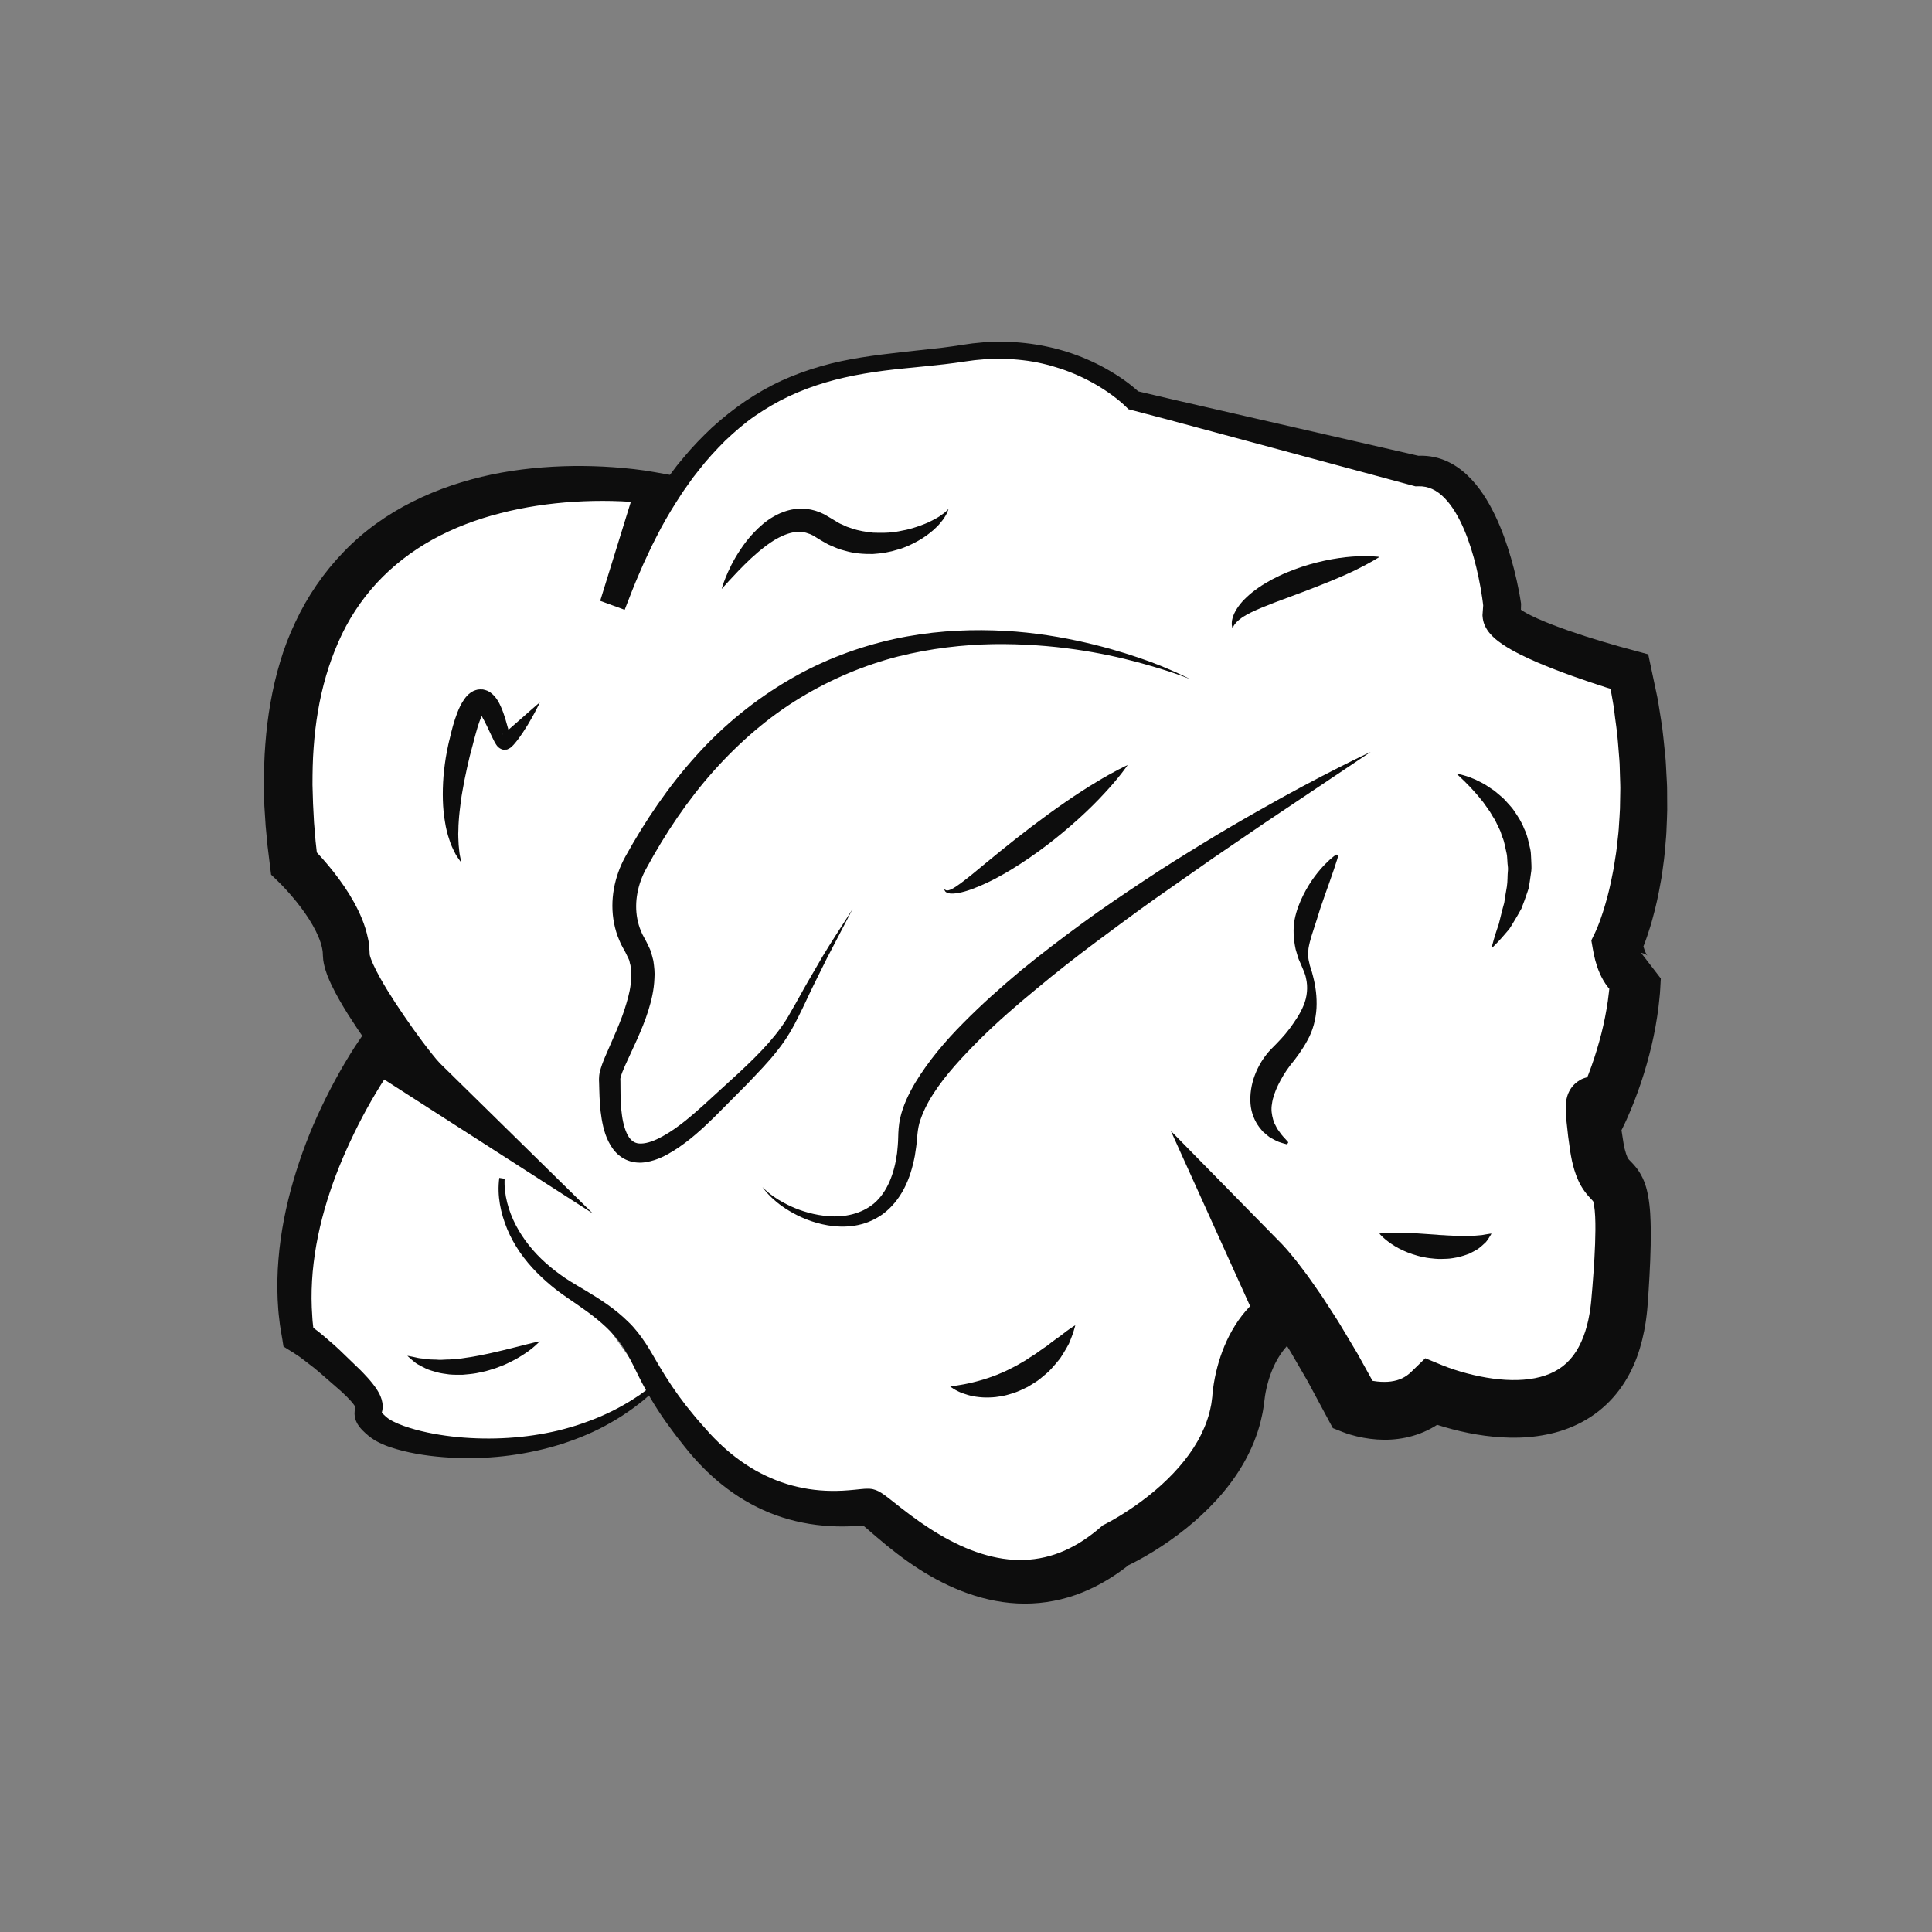 <?xml version="1.0" encoding="utf-8"?>
<!-- Generator: Adobe Illustrator 16.0.0, SVG Export Plug-In . SVG Version: 6.00 Build 0)  -->
<!DOCTYPE svg PUBLIC "-//W3C//DTD SVG 1.1//EN" "http://www.w3.org/Graphics/SVG/1.1/DTD/svg11.dtd">
<svg version="1.1" id="Calque_1" xmlns="http://www.w3.org/2000/svg" xmlns:xlink="http://www.w3.org/1999/xlink" x="0px" y="0px"
	 width="250px" height="250px" viewBox="0 0 250 250" enable-background="new 0 0 250 250" xml:space="preserve">
<rect x="0" y="0" width="250" height="250" fill="#808080" stroke="none"/>
<g>
	<g>
		<linearGradient id="SVGID_1_" gradientUnits="userSpaceOnUse" x1="37.291" y1="125" x2="212.709" y2="125">
			<stop  offset="0" style="stop-color:#FFFFFF"/>
			<stop  offset="0.939" style="stop-color:#FFFFFF"/>
			<stop  offset="1" style="stop-color:#FFFFFF"/>
		</linearGradient>
		<path fill="url(#SVGID_1_)" d="M84.355,179.776c-12.804,10.921-32.017,7.716-35.406,4.892c-3.389-2.825,1.318-1.317-3.578-6.025
			c-4.896-4.707-6.779-5.648-6.779-5.648C35.392,154.353,48.95,135.9,48.95,135.9l6.025,3.765
			c-1.744-1.635-10.168-12.813-10.168-16.121c0-5.387-6.778-11.842-6.778-11.842c-7.625-57.899,46.32-48.578,46.32-48.578
			L79.266,78.28c13.368-33.704,31.444-30.314,45.378-32.574c13.935-2.26,22.031,6.098,22.031,6.098l36.718,9.154
			c8.851-0.564,10.986,17.322,10.986,17.322l-0.064,1.319c0.187,2.824,16.568,7.343,16.568,7.343c4.896,22.22-1.6,35.212-1.6,35.212
			c0.658,3.954,2.354,4.331,2.354,4.331c-0.376,9.603-4.707,17.887-4.707,17.887s-1.695-5.46-0.378,3.579
			c1.318,9.038,4.707-0.753,3.014,20.524c-1.695,21.276-24.291,11.675-24.291,11.675c-4.143,4.142-10.168,1.694-10.168,1.694
			c-7.531-14.311-12.05-18.642-12.05-18.642l3.012,6.777c-5.461,3.579-5.837,11.11-5.837,11.11
			c-1.318,12.051-15.816,18.829-15.816,18.829c-15.44,12.993-30.504-4.707-32.01-4.896c-1.508-0.188-12.428,2.637-22.031-8.474
			c-9.603-11.108-5.271-12.615-16.004-19.206c-10.734-6.589-9.416-14.875-9.416-14.875"/>
		<path fill="#0D0D0D" d="M84.575,180.049l-1.271,1.109c-0.452,0.349-0.896,0.723-1.361,1.054c-0.926,0.667-1.881,1.302-2.88,1.862
			c-0.992,0.575-2.021,1.089-3.076,1.543c-1.053,0.462-2.136,0.85-3.229,1.212c-4.392,1.39-9.029,1.993-13.664,1.825
			c-2.32-0.093-4.64-0.34-6.966-0.914c-1.17-0.304-2.318-0.63-3.568-1.333c-0.723-0.445-1.114-0.795-1.658-1.327
			c-0.254-0.278-0.556-0.564-0.841-1.228c-0.139-0.326-0.221-0.826-0.168-1.227c0.049-0.399,0.133-0.607,0.138-0.663
			c0.012-0.061-0.012,0.01-0.011,0.068c-0.004,0.061,0.003,0.093-0.002,0.087c-0.007-0.014-0.083-0.156-0.191-0.303
			c-0.217-0.307-0.548-0.677-0.902-1.031l-0.554-0.537l-0.253-0.235l-0.317-0.276l-1.269-1.107
			c-0.845-0.735-1.697-1.507-2.521-2.107c-0.416-0.313-0.828-0.658-1.242-0.947l-0.62-0.413l-0.305-0.205
			c-0.063-0.03-0.123-0.064-0.182-0.101l-0.979-0.615l-0.141-0.894c-0.136-0.86-0.318-1.72-0.398-2.589
			c-0.118-0.866-0.17-1.735-0.216-2.605c-0.034-0.87-0.05-1.741-0.029-2.608c0.018-0.869,0.059-1.735,0.135-2.598
			c0.28-3.454,0.962-6.849,1.92-10.14c0.962-3.29,2.178-6.493,3.65-9.569c0.732-1.54,1.517-3.054,2.356-4.541
			c0.421-0.743,0.853-1.481,1.306-2.213c0.462-0.744,0.896-1.43,1.451-2.221l1.455-2.07l2.242,1.362l6.072,3.689l-3.467,4.506
			c-0.421-0.397-0.643-0.657-0.918-0.959l-0.731-0.851c-0.47-0.561-0.921-1.119-1.364-1.682c-0.883-1.125-1.736-2.261-2.568-3.421
			c-0.83-1.16-1.626-2.35-2.402-3.577c-0.771-1.237-1.519-2.493-2.204-3.941c-0.337-0.747-0.676-1.476-0.924-2.623
			c-0.029-0.154-0.058-0.29-0.08-0.46c-0.02-0.19-0.035-0.382-0.044-0.573l-0.023-0.469l-0.031-0.221l-0.058-0.316
			c-0.189-0.896-0.636-1.931-1.216-2.943c-0.581-1.019-1.295-2.033-2.08-3.01c-0.393-0.489-0.804-0.97-1.228-1.438
			c-0.411-0.455-0.888-0.953-1.264-1.313l-0.806-0.773l-0.132-1.07l-0.32-2.601l-0.249-2.615l-0.17-2.631l-0.062-2.646
			c0.007-1.769,0.047-3.542,0.19-5.32c0.132-1.777,0.349-3.559,0.66-5.334c0.317-1.773,0.71-3.544,1.247-5.289
			c0.508-1.75,1.172-3.469,1.963-5.134c1.552-3.343,3.684-6.464,6.271-9.135c2.578-2.687,5.648-4.859,8.917-6.487
			c3.269-1.641,6.725-2.77,10.213-3.509c3.495-0.725,7.026-1.055,10.538-1.104c1.757-0.02,3.51,0.031,5.258,0.157
			c1.767,0.135,3.451,0.304,5.292,0.632l2.421,0.431l-0.816,2.257l-5.438,15.038l-3.17-1.159c0.72-1.628,1.421-3.26,2.219-4.854
			c0.376-0.806,0.787-1.597,1.209-2.383c0.411-0.791,0.828-1.578,1.287-2.346c0.886-1.548,1.813-3.079,2.819-4.561
			c0.502-0.742,1.004-1.483,1.558-2.192l0.81-1.075l0.862-1.038c1.14-1.391,2.405-2.684,3.717-3.923
			c1.342-1.212,2.758-2.343,4.254-3.365c1.506-1.007,3.079-1.918,4.727-2.673c1.649-0.748,3.353-1.365,5.083-1.859
			c3.466-1.003,7.022-1.425,10.513-1.826l5.201-0.572c0.868-0.108,1.685-0.227,2.577-0.367l1.302-0.186l1.375-0.136
			c3.619-0.273,7.308,0.12,10.798,1.207c1.742,0.548,3.434,1.267,5.037,2.155c1.616,0.911,3.095,1.886,4.546,3.253l-0.606-0.35
			c3.065,0.741,6.143,1.436,9.216,2.143l9.223,2.116l18.446,4.225l-0.6-0.055c1.201-0.098,2.483,0.083,3.627,0.545
			c1.15,0.456,2.134,1.159,2.957,1.93c1.646,1.563,2.721,3.379,3.605,5.192c0.874,1.824,1.532,3.688,2.074,5.565
			c0.271,0.939,0.511,1.883,0.724,2.834l0.298,1.433c0.093,0.491,0.176,0.943,0.256,1.492l0.021,0.147l-0.008,0.262l-0.035,1.321
			l-0.003-0.284c-0.032-0.45-0.178-0.642-0.2-0.696c-0.033-0.059-0.018-0.034,0.033,0.008c0.109,0.092,0.329,0.249,0.574,0.396
			c0.501,0.305,1.118,0.611,1.756,0.896c1.286,0.571,2.672,1.094,4.074,1.584c1.404,0.488,2.837,0.944,4.278,1.378l2.171,0.632
			l2.162,0.589l1.652,0.449l0.353,1.663l0.479,2.263c0.152,0.756,0.336,1.506,0.462,2.269c0.228,1.53,0.523,3.05,0.667,4.595
			l0.24,2.315c0.087,0.771,0.098,1.551,0.149,2.326c0.034,0.777,0.106,1.553,0.094,2.334l0.013,2.34
			c-0.007,0.781-0.057,1.563-0.084,2.346c-0.02,0.782-0.09,1.563-0.162,2.346c-0.066,0.783-0.133,1.565-0.25,2.347
			c-0.107,0.781-0.196,1.563-0.352,2.342c-0.275,1.559-0.598,3.114-1.036,4.663c-0.2,0.776-0.453,1.549-0.712,2.326
			c-0.14,0.391-0.265,0.774-0.427,1.174c-0.161,0.412-0.293,0.748-0.544,1.28l0.298-1.978c0.063,0.324,0.13,0.64,0.211,0.925
			c0.083,0.28,0.173,0.538,0.268,0.733c0.046,0.102,0.091,0.186,0.132,0.25c0.039,0.063,0.075,0.115,0.091,0.128
			c0.019,0.026,0.015,0.006-0.033-0.029c-0.027-0.026-0.067-0.055-0.139-0.099c-0.039-0.022-0.088-0.051-0.151-0.079
			c-0.123-0.045-0.036-0.043-0.503-0.164l2.562,3.325c-0.058,0.843-0.069,1.696-0.171,2.53c-0.078,0.84-0.179,1.674-0.313,2.5
			c-0.253,1.654-0.593,3.286-1.018,4.888c-0.418,1.604-0.903,3.186-1.469,4.739c-0.283,0.778-0.581,1.551-0.899,2.32l-0.5,1.155
			c-0.177,0.397-0.339,0.748-0.572,1.214l-3.693,7.385l-2.618-7.956c-0.065-0.197-0.166-0.479-0.238-0.653
			c-0.034-0.085-0.075-0.17-0.061-0.135c0.021,0.03,0.016,0.059,0.204,0.316c0.069,0.09,0.12,0.155,0.278,0.315l0.111,0.104
			c0.063,0.058,0.129,0.111,0.196,0.163c0.073,0.056,0.126,0.093,0.222,0.154c0.129,0.083,0.265,0.157,0.405,0.222
			c0.187,0.099,0.817,0.31,1.309,0.304c0.573,0.044,1.379-0.195,1.763-0.437c0.231-0.129,0.454-0.295,0.637-0.466
			c0.112-0.104,0.22-0.217,0.317-0.338c0.09-0.105,0.207-0.28,0.246-0.345l0.12-0.209l0.104-0.219l0.053-0.129
			c0.03-0.078,0.057-0.158,0.079-0.238c0.024-0.077,0.049-0.188,0.06-0.242c0.021-0.109,0.027-0.167,0.031-0.203
			c0.007-0.058,0.005-0.065,0.006-0.041l0.011,0.255l0.07,0.789c0.126,1.125,0.311,2.439,0.505,3.568
			c0.157,1.02,0.512,1.97,0.641,2.061c0.042,0.056,0.082,0.103,0.334,0.357c0.238,0.24,0.687,0.714,1.042,1.271
			c0.739,1.155,0.982,2.212,1.154,3.053c0.308,1.703,0.328,3.068,0.356,4.456c0.011,1.368-0.02,2.697-0.073,4.012
			c-0.052,1.315-0.125,2.616-0.208,3.912l-0.141,2.001c-0.033,0.336-0.045,0.595-0.097,0.994c-0.05,0.379-0.089,0.781-0.152,1.14
			c-0.227,1.456-0.576,2.938-1.113,4.414c-0.541,1.476-1.295,2.946-2.312,4.295c-1.006,1.351-2.29,2.559-3.726,3.489
			c-1.437,0.931-3.006,1.593-4.566,2.001c-3.139,0.824-6.192,0.778-9.054,0.407c-1.437-0.19-2.834-0.475-4.206-0.832
			c-0.687-0.179-1.365-0.378-2.043-0.596c-0.7-0.23-1.3-0.434-2.11-0.765l4.111-0.799c-0.927,0.916-2.026,1.728-3.235,2.299
			c-1.204,0.581-2.488,0.938-3.739,1.099c-1.255,0.17-2.479,0.14-3.653-0.009c-0.589-0.075-1.166-0.182-1.739-0.319
			c-0.287-0.069-0.572-0.145-0.862-0.233l-0.444-0.142c-0.17-0.059-0.264-0.089-0.542-0.199l-1.235-0.489l-0.658-1.226l-2.576-4.798
			l-1.358-2.343c-0.457-0.776-0.892-1.575-1.379-2.322l-1.427-2.275c-0.488-0.744-0.993-1.466-1.488-2.2
			c-0.497-0.731-1.026-1.403-1.537-2.107l-0.786-0.975c-0.133-0.173-0.254-0.292-0.381-0.441l-0.296-0.333l5.738-4.031l2.966,6.798
			l1.217,2.786L168,172.928c-0.899,0.571-1.67,1.375-2.331,2.363c-0.659,0.986-1.181,2.169-1.548,3.43
			c-0.183,0.629-0.331,1.283-0.43,1.918l-0.155,1.212c-0.072,0.421-0.097,0.725-0.229,1.295c-0.226,1.067-0.478,1.941-0.82,2.848
			c-0.32,0.901-0.722,1.761-1.153,2.594c-1.75,3.333-4.198,6.052-6.845,8.347c-1.332,1.145-2.725,2.188-4.171,3.141
			c-0.725,0.475-1.458,0.934-2.214,1.361c-0.776,0.438-1.479,0.819-2.396,1.249l0.672-0.43c-1.883,1.53-4.005,2.872-6.355,3.812
			c-2.342,0.948-4.909,1.448-7.444,1.439c-2.539-0.004-5.018-0.504-7.307-1.311c-2.292-0.813-4.417-1.907-6.376-3.172
			c-1.96-1.261-3.776-2.688-5.472-4.144l-1.236-1.065l-0.556-0.466l-0.187-0.146c-0.029-0.023,0.003,0.001,0.03,0.01
			c0.052,0.028,0.107,0.052,0.164,0.069c0.176,0.067,0.341,0.107,0.591,0.124c-0.041-0.002-0.196-0.018-0.142-0.008
			c-0.001,0.005,0.061-0.001,0.009,0l-0.344,0.016l-0.815,0.047c-0.568,0.032-1.155,0.053-1.744,0.06
			c-2.362,0.02-4.769-0.263-7.072-0.909c-2.311-0.63-4.504-1.644-6.495-2.916c-1.99-1.281-3.776-2.819-5.343-4.52
			c-0.78-0.828-1.54-1.772-2.189-2.608c-0.675-0.825-1.348-1.776-2.016-2.69c-1.289-1.842-2.457-3.807-3.442-5.8
			c-0.992-1.999-1.827-3.809-3.176-5.276c-1.319-1.502-3.018-2.788-4.772-3.994l-1.346-0.925c-0.443-0.294-0.909-0.65-1.367-0.99
			c-0.889-0.697-1.739-1.44-2.532-2.248c-1.586-1.607-2.933-3.489-3.805-5.584c-0.865-2.095-1.339-4.348-1.032-6.644l0.691,0.109
			c-0.107,2.05,0.499,4.179,1.451,6.015c0.969,1.853,2.304,3.494,3.865,4.885c0.779,0.696,1.614,1.335,2.478,1.926
			c0.437,0.28,0.852,0.563,1.335,0.84l1.403,0.835c1.899,1.137,3.8,2.365,5.477,4.029c0.855,0.809,1.58,1.781,2.226,2.744
			c0.642,0.979,1.163,1.937,1.712,2.865c1.076,1.839,2.239,3.56,3.527,5.223c0.662,0.808,1.282,1.607,2.029,2.431
			c0.732,0.845,1.378,1.563,2.127,2.282c1.46,1.427,3.068,2.661,4.795,3.648c1.732,0.972,3.57,1.715,5.481,2.151
			c1.911,0.446,3.877,0.593,5.862,0.49c0.498-0.027,0.997-0.066,1.514-0.118l0.811-0.083l0.471-0.04
			c0.084-0.008,0.281-0.013,0.417-0.012l0.266,0.006c0.317,0.021,0.547,0.088,0.789,0.171c0.118,0.047,0.234,0.099,0.349,0.155
			c0.145,0.075,0.298,0.165,0.38,0.22c0.204,0.129,0.34,0.229,0.477,0.328l0.72,0.551l1.281,1.011
			c1.664,1.308,3.336,2.499,5.083,3.519c3.466,2.05,7.242,3.388,10.886,3.254c1.815-0.063,3.585-0.469,5.253-1.212
			c1.67-0.736,3.238-1.791,4.688-3.053l0.235-0.206l0.437-0.224c0.528-0.271,1.229-0.672,1.839-1.048
			c0.627-0.389,1.25-0.791,1.858-1.214c1.216-0.846,2.376-1.762,3.456-2.739c2.15-1.956,3.998-4.174,5.174-6.578
			c0.29-0.601,0.558-1.206,0.757-1.825c0.218-0.6,0.38-1.283,0.477-1.788c0.063-0.211,0.11-0.709,0.164-1.081l0.02-0.149l0.01-0.074
			l0.005-0.037l0.002-0.01c0.027-0.284-0.037,0.379-0.03,0.3l0.003-0.05l0.031-0.423l0.08-0.737c0.124-0.956,0.31-1.877,0.551-2.797
			c0.486-1.833,1.207-3.653,2.284-5.373c1.064-1.717,2.539-3.312,4.335-4.498l-1.288,4.378l-3.058-6.757l-8.286-18.316
			l14.024,14.286l0.374,0.381l0.276,0.304c0.178,0.2,0.383,0.412,0.536,0.604l0.977,1.178c0.592,0.786,1.218,1.567,1.773,2.361
			c0.554,0.795,1.121,1.586,1.661,2.386l1.562,2.416c0.534,0.801,0.999,1.625,1.494,2.439l1.464,2.452l2.754,4.967l-1.894-1.715
			c-0.067-0.027,0.054,0.018,0.099,0.03l0.205,0.062c0.145,0.042,0.299,0.08,0.453,0.115c0.311,0.069,0.628,0.123,0.94,0.158
			c0.625,0.067,1.231,0.069,1.775-0.002c1.103-0.146,1.918-0.549,2.647-1.257l1.804-1.751l2.308,0.953
			c0.37,0.152,0.978,0.371,1.489,0.537c0.538,0.173,1.083,0.335,1.632,0.479c1.098,0.288,2.206,0.514,3.3,0.662
			c2.185,0.296,4.341,0.273,6.151-0.209c1.824-0.479,3.219-1.381,4.26-2.76c1.041-1.378,1.749-3.28,2.109-5.409
			c0.054-0.27,0.074-0.503,0.116-0.756c0.039-0.232,0.068-0.611,0.104-0.91l0.157-1.816c0.1-1.25,0.19-2.496,0.26-3.731
			c0.07-1.235,0.117-2.458,0.126-3.642c0.008-1.162-0.032-2.361-0.172-3.175c-0.065-0.406-0.16-0.609-0.118-0.53
			c0.014,0.018,0.03,0.015-0.176-0.201c-0.192-0.202-0.594-0.619-0.925-1.082c-0.701-0.957-1.073-1.937-1.329-2.758
			c-0.136-0.426-0.221-0.81-0.315-1.207c-0.074-0.379-0.177-0.869-0.212-1.142c-0.213-1.392-0.364-2.608-0.501-4.022
			c-0.032-0.352-0.061-0.713-0.079-1.119c-0.009-0.208-0.016-0.423-0.011-0.702c0.002-0.135,0.008-0.303,0.028-0.519
			c0.012-0.116,0.028-0.252,0.064-0.439c0.018-0.095,0.053-0.243,0.086-0.359c0.028-0.099,0.062-0.198,0.099-0.295l0.063-0.157
			l0.117-0.245l0.134-0.235c0.043-0.074,0.168-0.256,0.264-0.369c0.104-0.128,0.218-0.249,0.336-0.36
			c0.191-0.177,0.423-0.349,0.662-0.483c0.399-0.254,1.228-0.492,1.819-0.451c0.51-0.002,1.162,0.209,1.365,0.319
			c0.149,0.068,0.295,0.148,0.432,0.235c0.104,0.067,0.164,0.11,0.245,0.172l0.221,0.182l0.133,0.126
			c0.188,0.188,0.262,0.285,0.356,0.405c0.284,0.386,0.356,0.554,0.45,0.726c0.16,0.319,0.242,0.53,0.326,0.741
			c0.161,0.419,0.27,0.741,0.397,1.152l-6.312-0.571c0.117-0.227,0.291-0.575,0.434-0.885l0.439-0.975
			c0.286-0.659,0.558-1.33,0.816-2.007c0.518-1.354,0.967-2.736,1.354-4.129c0.395-1.392,0.71-2.798,0.949-4.207
			c0.127-0.704,0.224-1.409,0.3-2.114c0.101-0.705,0.114-1.406,0.18-2.11l2.562,3.325c-0.57-0.148-0.582-0.188-0.803-0.277
			c-0.159-0.074-0.304-0.151-0.435-0.229c-0.256-0.152-0.468-0.308-0.664-0.465c-0.373-0.312-0.683-0.635-0.927-0.945
			c-0.256-0.316-0.454-0.624-0.633-0.929c-0.177-0.304-0.325-0.601-0.451-0.891c-0.259-0.584-0.438-1.14-0.585-1.682
			c-0.144-0.54-0.245-1.063-0.335-1.58l-0.174-1.008l0.472-0.97c0.068-0.142,0.226-0.493,0.337-0.774
			c0.125-0.289,0.235-0.613,0.353-0.923c0.221-0.633,0.445-1.274,0.627-1.939c0.397-1.313,0.703-2.678,0.968-4.05
			c0.15-0.682,0.236-1.382,0.352-2.074c0.123-0.691,0.196-1.393,0.272-2.095c0.082-0.7,0.164-1.401,0.196-2.11
			c0.04-0.707,0.104-1.413,0.127-2.122l0.038-2.132c0.029-0.71-0.023-1.424-0.037-2.136c-0.031-0.713-0.021-1.427-0.086-2.139
			l-0.172-2.139c-0.093-1.429-0.353-2.845-0.505-4.271c-0.092-0.712-0.241-1.417-0.358-2.127l-0.374-2.127l2.005,2.111l-2.267-0.7
			l-2.234-0.735c-1.487-0.503-2.969-1.03-4.45-1.604c-1.482-0.575-2.959-1.184-4.452-1.932c-0.748-0.378-1.499-0.781-2.29-1.311
			c-0.398-0.271-0.806-0.565-1.258-0.999c-0.227-0.223-0.471-0.484-0.724-0.858c-0.239-0.37-0.552-0.924-0.613-1.76l-0.012-0.155
			l0.009-0.129l0.094-1.317l0.014,0.409c-0.037-0.371-0.099-0.835-0.161-1.259l-0.212-1.302c-0.154-0.867-0.335-1.73-0.541-2.583
			c-0.411-1.705-0.927-3.375-1.591-4.928c-0.661-1.544-1.486-2.994-2.5-4.036c-1.021-1.055-2.136-1.584-3.427-1.543l-0.356,0.011
			l-0.244-0.066l-18.271-4.929l-9.137-2.461c-3.046-0.819-6.089-1.65-9.143-2.435l-0.341-0.087l-0.266-0.262
			c-1.074-1.058-2.502-2.083-3.919-2.907c-1.439-0.839-2.97-1.528-4.553-2.064c-1.587-0.523-3.223-0.922-4.891-1.107
			c-1.665-0.198-3.351-0.237-5.031-0.122l-1.236,0.111l-1.297,0.176c-0.837,0.126-1.752,0.253-2.621,0.354
			c-1.759,0.205-3.505,0.36-5.235,0.539c-3.461,0.343-6.873,0.85-10.134,1.811c-1.629,0.482-3.217,1.076-4.747,1.787
			c-1.528,0.719-2.981,1.581-4.375,2.531c-1.394,0.953-2.665,2.074-3.895,3.234c-1.196,1.198-2.35,2.442-3.39,3.79l-0.787,1.002
			l-0.739,1.043c-0.505,0.685-0.963,1.407-1.422,2.127c-0.917,1.439-1.774,2.923-2.543,4.457c-0.404,0.755-0.77,1.532-1.131,2.312
			c-0.37,0.774-0.729,1.553-1.057,2.35c-0.696,1.571-1.302,3.186-1.924,4.789l-3.17-1.159l4.729-15.275l1.604,2.688
			c-1.5-0.193-3.189-0.3-4.799-0.335c-1.628-0.035-3.259,0-4.881,0.099c-3.244,0.206-6.456,0.682-9.552,1.477
			c-3.095,0.788-6.073,1.909-8.793,3.417c-2.719,1.507-5.169,3.399-7.233,5.634c-2.059,2.239-3.738,4.817-4.962,7.64
			c-1.237,2.812-2.107,5.828-2.633,8.939c-0.265,1.557-0.45,3.137-0.56,4.731c-0.121,1.593-0.148,3.201-0.148,4.813
			c0.031,1.615,0.096,3.233,0.198,4.855l0.203,2.436l0.271,2.437l-0.938-1.844c0.615,0.604,1.084,1.114,1.595,1.689
			c0.497,0.563,0.979,1.139,1.444,1.733c0.931,1.189,1.805,2.448,2.58,3.84c0.766,1.396,1.459,2.916,1.831,4.734
			c0.203,0.724,0.229,2.621,0.219,2.076c0.029,0.208,0.226,0.767,0.463,1.274c0.483,1.059,1.13,2.196,1.809,3.31
			c0.687,1.119,1.421,2.232,2.178,3.336c0.752,1.106,1.533,2.201,2.331,3.271c0.398,0.535,0.804,1.062,1.209,1.57l0.602,0.736
			c0.183,0.217,0.415,0.479,0.496,0.558l19.787,19.44l-23.254-14.935l-5.978-3.84l3.697-0.708c-0.403,0.543-0.87,1.232-1.289,1.874
			c-0.429,0.655-0.843,1.325-1.249,2.001c-0.809,1.354-1.573,2.741-2.286,4.151c-1.419,2.822-2.691,5.723-3.675,8.709
			c-0.992,2.98-1.725,6.039-2.093,9.125c-0.098,0.771-0.164,1.543-0.209,2.316c-0.048,0.773-0.063,1.547-0.063,2.318
			c0.012,0.771,0.031,1.543,0.093,2.311c0.029,0.772,0.156,1.53,0.233,2.297l-1.12-1.508l0.542,0.33l0.382,0.28l0.753,0.56
			c0.487,0.379,0.918,0.776,1.378,1.164c0.947,0.781,1.718,1.561,2.529,2.34l1.211,1.17l0.303,0.292l0.347,0.354
			c0.208,0.214,0.415,0.438,0.622,0.668c0.412,0.463,0.819,0.943,1.221,1.575c0.198,0.321,0.404,0.671,0.565,1.194
			c0.078,0.261,0.14,0.57,0.143,0.912c0.004,0.34-0.067,0.688-0.13,0.898c-0.067,0.215-0.079,0.273-0.062,0.153
			c0.017-0.122-0.02-0.338-0.057-0.403c-0.075-0.14-0.011,0.015,0.116,0.145c0.234,0.274,0.686,0.681,0.914,0.83
			c0.679,0.453,1.681,0.848,2.665,1.155c2,0.627,4.151,0.996,6.305,1.21c4.32,0.399,8.741,0.148,13.003-0.863
			c1.06-0.27,2.116-0.563,3.149-0.932c1.034-0.361,2.062-0.755,3.055-1.227c1.002-0.454,1.97-0.984,2.918-1.55
			c0.476-0.28,0.92-0.596,1.384-0.893l1.357-0.994L84.575,180.049z"/>
	</g>
	<g>
		<path fill="#0D0D0D" d="M93.387,76.209c0,0,0.137-0.551,0.508-1.467c0.371-0.915,0.958-2.209,1.922-3.637
			c0.479-0.716,1.04-1.479,1.751-2.208c0.704-0.732,1.519-1.488,2.572-2.077c1.033-0.591,2.336-1.063,3.768-0.997
			c0.708,0.015,1.42,0.175,2.079,0.427c0.314,0.146,0.654,0.27,0.938,0.456l0.729,0.432c0.46,0.269,0.974,0.628,1.343,0.746
			c0.199,0.086,0.396,0.176,0.591,0.274l0.665,0.224c0.887,0.311,1.813,0.443,2.726,0.542c0.914,0.027,1.824,0.051,2.685-0.082
			c0.436-0.041,0.85-0.132,1.256-0.218c0.414-0.061,0.795-0.186,1.174-0.284c0.745-0.224,1.419-0.478,2.013-0.735
			c0.577-0.279,1.08-0.541,1.476-0.798c0.371-0.272,0.702-0.48,0.867-0.672c0.191-0.182,0.293-0.279,0.293-0.279
			s-0.051,0.132-0.146,0.38c-0.09,0.259-0.291,0.599-0.585,1.018c-0.159,0.194-0.331,0.422-0.535,0.655
			c-0.211,0.221-0.451,0.453-0.715,0.693c-0.539,0.462-1.184,0.958-1.958,1.381c-0.77,0.429-1.643,0.861-2.636,1.13
			c-0.979,0.319-2.067,0.503-3.215,0.574c-1.145,0.011-2.361-0.053-3.544-0.403c-0.297-0.084-0.593-0.159-0.894-0.256
			c-0.305-0.121-0.608-0.252-0.911-0.386c-0.663-0.268-1.054-0.551-1.547-0.829l-0.684-0.421c-0.173-0.126-0.359-0.18-0.535-0.275
			c-0.364-0.134-0.721-0.26-1.099-0.279c-0.744-0.082-1.553,0.101-2.35,0.44c-1.612,0.678-3.035,1.915-4.211,2.979
			c-1.166,1.097-2.106,2.102-2.762,2.815C93.761,75.795,93.387,76.209,93.387,76.209z"/>
	</g>
	<g>
		<path fill="#0D0D0D" d="M69.85,90.896c0,0-0.228,0.519-0.694,1.382c-0.478,0.863-1.14,2.079-2.176,3.464
			c-0.141,0.175-0.268,0.351-0.44,0.539c-0.082,0.093-0.159,0.186-0.284,0.295l-0.175,0.157c-0.11,0.078-0.262,0.16-0.403,0.221
			l-0.055,0.022l-0.027,0.011c0.082,0.001-0.827,0.034-0.446,0.02l-0.042-0.005c0.048,0.017-0.231-0.043-0.419-0.164
			c-0.098-0.06-0.188-0.132-0.265-0.209c-0.036-0.036-0.077-0.083-0.101-0.113l-0.024-0.032l-0.093-0.131
			c-0.121-0.181-0.176-0.29-0.247-0.419c-0.128-0.243-0.234-0.467-0.339-0.688c-0.413-0.878-0.819-1.773-1.262-2.544
			c-0.109-0.186-0.229-0.365-0.333-0.493c-0.102-0.147-0.213-0.214-0.181-0.18c0.021,0.023,0.03,0.021,0.076,0.046
			c0.057,0.036,0.123,0.052,0.191,0.057c0.083,0.024,0.178,0.024,0.262,0c0.066-0.002,0.13-0.015,0.187-0.047
			c0.155-0.062,0.082-0.058,0.009,0.089c-0.162,0.246-0.345,0.693-0.509,1.144c-0.168,0.451-0.317,0.944-0.453,1.446
			c-0.148,0.496-0.277,1.013-0.408,1.523c-0.139,0.522-0.276,1.043-0.412,1.559c-0.246,1.014-0.469,2.021-0.665,2.998
			c-0.177,0.979-0.376,1.928-0.488,2.832c-0.117,0.904-0.22,1.763-0.271,2.557c-0.042,0.401-0.036,0.778-0.048,1.143
			c-0.02,0.366-0.03,0.715-0.008,1.037c0.011,0.654,0.062,1.222,0.119,1.696c0.039,0.48,0.147,0.838,0.187,1.101
			c0.046,0.262,0.071,0.401,0.071,0.401s-0.082-0.114-0.235-0.328c-0.131-0.224-0.414-0.528-0.613-0.984
			c-0.226-0.446-0.504-1.002-0.702-1.675c-0.233-0.666-0.429-1.441-0.558-2.295c-0.301-1.707-0.352-3.729-0.19-5.861
			c0.095-1.065,0.23-2.163,0.449-3.267l0.17-0.832l0.096-0.424l0.093-0.365c0.133-0.554,0.258-1.108,0.419-1.669
			c0.161-0.558,0.339-1.116,0.563-1.689c0.222-0.574,0.473-1.139,0.929-1.786c0.222-0.305,0.534-0.703,1.155-1.023
			c0.183-0.078,0.371-0.144,0.565-0.185c0.217-0.028,0.445-0.032,0.661-0.012c0.198,0.034,0.392,0.095,0.576,0.167
			c0.169,0.073,0.283,0.155,0.421,0.244c0.46,0.345,0.701,0.685,0.886,0.975c0.197,0.302,0.324,0.582,0.449,0.855
			c0.48,1.078,0.713,2.079,0.971,2.97c0.062,0.206,0.123,0.409,0.183,0.609c0.024,0.079,0.063,0.179,0.063,0.19l-0.004,0.012
			l-0.002,0.004c-0.015-0.02-0.045-0.057-0.071-0.083c-0.057-0.057-0.128-0.109-0.206-0.148c-0.146-0.084-0.395-0.089-0.286-0.071
			l0.04,0.015c0.388-0.014-0.515,0.021-0.427,0.018l-0.008,0.002l-0.018,0.003c-0.043,0.01-0.094,0.045-0.108,0.069l0.085-0.046
			c0.052-0.02,0.131-0.077,0.206-0.132c0.147-0.097,0.305-0.233,0.455-0.351c1.213-1.034,2.251-1.989,2.986-2.621
			C69.407,91.25,69.85,90.896,69.85,90.896z"/>
	</g>
	<g>
		<path fill="#0D0D0D" d="M178.495,72.066c0,0-0.305,0.206-0.843,0.513c-0.538,0.312-1.311,0.725-2.24,1.181
			c-1.859,0.912-4.368,1.917-6.854,2.853c-2.488,0.934-4.958,1.8-6.676,2.635c-0.421,0.216-0.806,0.42-1.125,0.634
			c-0.308,0.221-0.568,0.43-0.767,0.635c-0.167,0.213-0.333,0.397-0.388,0.547c-0.081,0.149-0.125,0.229-0.125,0.229
			s-0.019-0.089-0.052-0.256c-0.042-0.177-0.051-0.435,0.002-0.78c0.068-0.329,0.189-0.74,0.426-1.153
			c0.229-0.416,0.533-0.852,0.914-1.276c0.383-0.413,0.826-0.833,1.322-1.223c0.496-0.389,1.037-0.77,1.616-1.113
			c0.577-0.353,1.187-0.68,1.819-0.974c0.629-0.307,1.284-0.565,1.939-0.821c2.635-0.987,5.381-1.517,7.48-1.671
			c1.052-0.076,1.938-0.077,2.563-0.044C178.132,72.008,178.495,72.066,178.495,72.066z"/>
	</g>
	<g>
		<path fill="#0D0D0D" d="M154.019,87.884c0,0-0.605-0.257-1.766-0.662c-1.158-0.41-2.881-0.941-5.087-1.542
			c-4.404-1.185-10.881-2.436-18.646-2.329c-3.873,0.069-8.057,0.535-12.33,1.602c-4.266,1.095-8.581,2.878-12.661,5.355
			c-4.086,2.476-7.855,5.73-11.2,9.477c-3.347,3.753-6.22,8.035-8.675,12.553c-1.135,2.017-1.6,4.397-1.187,6.555
			c0.105,0.539,0.251,1.072,0.474,1.577c0.092,0.26,0.209,0.51,0.354,0.75l0.197,0.366l0.175,0.328l0.105,0.22
			c0.14,0.308,0.284,0.552,0.42,0.912c0.131,0.42,0.25,0.849,0.354,1.277c0.114,0.796,0.201,1.555,0.137,2.29
			c-0.055,1.486-0.385,2.858-0.792,4.154c-0.404,1.305-0.92,2.522-1.442,3.709c-0.527,1.148-1.051,2.289-1.57,3.423
			c-0.248,0.545-0.455,1.086-0.569,1.496c-0.025,0.098,0,0.086-0.026,0.132c-0.015-0.012-0.012,0.119-0.007,0.182l0.008,0.252
			l0.007,0.967c0.005,1.204,0.038,2.364,0.202,3.455c0.154,1.084,0.451,2.119,0.911,2.797c0.475,0.64,0.989,0.883,1.88,0.771
			c0.86-0.102,1.829-0.541,2.724-1.064c1.819-1.045,3.453-2.48,4.996-3.854c1.565-1.431,3.077-2.813,4.528-4.14
			c2.878-2.672,5.303-5.17,6.802-7.967c0.809-1.357,1.507-2.697,2.203-3.892c0.698-1.199,1.339-2.301,1.918-3.295
			c1.186-1.973,2.197-3.473,2.851-4.516c0.663-1.036,1.018-1.589,1.018-1.589s-1.214,2.326-3.337,6.397
			c-0.51,1.026-1.073,2.163-1.687,3.401c-0.616,1.241-1.213,2.602-1.945,4.045c-0.703,1.443-1.586,3.004-2.742,4.433
			c-1.127,1.472-2.469,2.816-3.833,4.266c-1.389,1.397-2.835,2.854-4.331,4.36c-1.554,1.514-3.19,3.052-5.239,4.342
			c-1.025,0.633-2.145,1.25-3.581,1.493c-0.701,0.131-1.54,0.107-2.337-0.188c-0.802-0.288-1.487-0.859-1.954-1.481
			c-0.918-1.265-1.254-2.613-1.478-3.901c-0.222-1.296-0.279-2.581-0.313-3.834l-0.023-0.881l-0.011-0.212
			c-0.008-0.092-0.009-0.115-0.002-0.281c0.011-0.26,0.03-0.587,0.079-0.789c0.192-0.792,0.442-1.412,0.692-2.012
			c0.498-1.147,0.999-2.305,1.504-3.468c0.474-1.139,0.928-2.282,1.255-3.432c0.354-1.143,0.61-2.303,0.636-3.4
			c0.055-0.554-0.036-1.091-0.093-1.571c-0.061-0.199-0.106-0.397-0.142-0.604c-0.085-0.248-0.27-0.571-0.399-0.854l-0.107-0.219
			c0.024,0.042-0.092-0.172,0.048,0.081l-0.034-0.062l-0.068-0.122l-0.271-0.49c-0.19-0.321-0.353-0.658-0.485-1.013
			c-0.304-0.687-0.515-1.421-0.664-2.159c-0.585-2.986,0.043-6.065,1.451-8.619c2.586-4.684,5.623-9.15,9.182-13.084
			c3.541-3.947,7.665-7.272,12.038-9.82c4.37-2.565,9.02-4.264,13.524-5.258c4.516-0.987,8.887-1.253,12.877-1.128
			c3.996,0.11,7.621,0.654,10.774,1.324c3.156,0.669,5.85,1.467,8.034,2.209c2.188,0.732,3.849,1.463,4.974,1.964
			C153.439,87.574,154.019,87.884,154.019,87.884z"/>
	</g>
	<g>
		<path fill="#0D0D0D" d="M145.921,98.993c0,0-0.263,0.398-0.768,1.044c-0.506,0.646-1.245,1.551-2.195,2.563
			c-1.871,2.06-4.586,4.554-7.52,6.789c-2.937,2.227-6.097,4.203-8.732,5.291c-1.304,0.56-2.479,0.906-3.373,0.949
			c-0.435,0.035-0.854-0.072-1.025-0.286c-0.156-0.217-0.093-0.352-0.111-0.345c0.006-0.011,0.054,0.134,0.223,0.205
			c0.169,0.069,0.436-0.009,0.77-0.177c0.666-0.346,1.549-1.046,2.603-1.885c2.082-1.726,4.87-4.035,7.764-6.233
			c2.896-2.193,5.894-4.279,8.277-5.689c1.177-0.724,2.2-1.277,2.927-1.655C145.484,99.186,145.921,98.993,145.921,98.993z"/>
	</g>
	<g>
		<path fill="#0D0D0D" d="M177.366,97.298c0,0-5.532,3.706-13.832,9.265c-2.058,1.405-4.287,2.927-6.646,4.535
			c-2.335,1.636-4.797,3.36-7.345,5.145c-2.54,1.791-5.109,3.713-7.723,5.652c-2.606,1.95-5.211,3.982-7.738,6.094
			c-2.546,2.087-5.025,4.248-7.305,6.509c-2.26,2.268-4.426,4.574-6.017,7.057c-0.796,1.232-1.417,2.514-1.79,3.764
			c-0.168,0.632-0.238,1.193-0.301,1.979c-0.047,0.708-0.167,1.495-0.288,2.263c-0.286,1.491-0.712,2.941-1.399,4.253
			c-0.684,1.307-1.627,2.464-2.757,3.295c-1.139,0.822-2.418,1.302-3.637,1.492c-1.225,0.192-2.385,0.135-3.434-0.036
			c-2.104-0.351-3.783-1.132-5.054-1.897c-1.281-0.762-2.143-1.563-2.682-2.136c-0.264-0.294-0.46-0.521-0.576-0.688
			c-0.122-0.161-0.186-0.244-0.186-0.244s0.074,0.073,0.218,0.216c0.138,0.146,0.363,0.343,0.66,0.592
			c0.599,0.492,1.555,1.117,2.854,1.711c1.295,0.59,2.974,1.118,4.902,1.262c1.91,0.134,4.139-0.253,5.829-1.681
			c1.685-1.439,2.615-3.848,2.962-6.497c0.063-0.652,0.136-1.302,0.146-2.062c0.013-0.68,0.064-1.603,0.248-2.434
			c0.377-1.663,1.113-3.173,1.948-4.595c1.714-2.822,3.865-5.369,6.222-7.739c2.35-2.38,4.867-4.628,7.45-6.784
			c2.605-2.129,5.273-4.163,7.936-6.11c2.656-1.955,5.354-3.755,7.963-5.492c2.606-1.741,5.183-3.335,7.631-4.832
			c2.443-1.505,4.79-2.866,6.967-4.104C171.292,100.085,177.366,97.298,177.366,97.298z"/>
	</g>
	<g>
		<path fill="#0D0D0D" d="M69.85,173.557c0,0-0.193,0.225-0.578,0.561c-0.382,0.342-0.954,0.791-1.689,1.258
			c-0.37,0.227-0.771,0.48-1.22,0.698c-0.448,0.219-0.914,0.474-1.428,0.662c-0.505,0.213-1.04,0.398-1.598,0.554
			c-0.548,0.184-1.135,0.279-1.711,0.403c-0.582,0.103-1.181,0.148-1.761,0.201c-0.592,0.001-1.171,0.012-1.731-0.043
			c-0.563-0.081-1.102-0.138-1.603-0.282s-0.971-0.273-1.382-0.459c-0.411-0.193-0.773-0.393-1.087-0.567
			c-0.315-0.171-0.548-0.411-0.75-0.564c-0.397-0.332-0.598-0.537-0.598-0.537s0.304,0.044,0.788,0.147
			c0.246,0.043,0.523,0.133,0.858,0.175c0.339,0.033,0.713,0.07,1.104,0.135c0.398,0.04,0.842,0.016,1.288,0.058
			c0.449,0.027,0.937-0.048,1.423-0.039c0.491-0.042,0.998-0.086,1.515-0.131c0.515-0.098,1.04-0.138,1.563-0.241
			c0.523-0.104,1.05-0.179,1.566-0.304c0.518-0.107,1.028-0.218,1.523-0.342c0.998-0.216,1.924-0.478,2.741-0.667
			c0.805-0.217,1.5-0.374,1.986-0.496C69.566,173.621,69.85,173.557,69.85,173.557z"/>
	</g>
	<g>
		<path fill="#0D0D0D" d="M122.95,179.396c0,0,0.329-0.034,0.861-0.109c0.261-0.045,0.577-0.099,0.94-0.16
			c0.355-0.06,0.749-0.16,1.167-0.255c0.417-0.101,0.861-0.22,1.316-0.357c0.457-0.145,0.929-0.288,1.403-0.48
			c0.483-0.152,0.949-0.404,1.44-0.594c0.475-0.234,0.958-0.47,1.433-0.722c0.46-0.288,0.949-0.521,1.396-0.823
			c0.437-0.318,0.919-0.56,1.337-0.879c0.42-0.314,0.845-0.604,1.259-0.879c0.383-0.31,0.761-0.596,1.121-0.855
			c0.369-0.254,0.71-0.494,0.992-0.729c0.283-0.233,0.56-0.42,0.783-0.58c0.449-0.317,0.742-0.485,0.742-0.485
			s-0.064,0.316-0.239,0.847c-0.089,0.264-0.192,0.592-0.344,0.949c-0.073,0.182-0.152,0.375-0.234,0.578
			c-0.105,0.19-0.216,0.39-0.331,0.599c-0.238,0.414-0.512,0.858-0.815,1.321c-0.345,0.43-0.722,0.878-1.13,1.33
			c-0.404,0.454-0.911,0.845-1.404,1.26c-0.492,0.42-1.09,0.727-1.645,1.084c-0.593,0.297-1.2,0.58-1.818,0.796
			c-0.632,0.188-1.246,0.388-1.872,0.455c-0.614,0.114-1.222,0.131-1.79,0.129c-0.569-0.014-1.105-0.074-1.589-0.165
			c-0.485-0.094-0.919-0.221-1.293-0.362c-0.376-0.115-0.688-0.293-0.94-0.415C123.193,179.619,122.95,179.396,122.95,179.396z"/>
	</g>
	<g>
		<path fill="#0D0D0D" d="M178.495,159.623c0,0,0.271-0.035,0.712-0.063c0.441-0.026,1.06-0.049,1.773-0.047
			c0.713,0.004,1.521,0.036,2.365,0.085c0.843,0.046,1.724,0.128,2.585,0.174c0.435,0.059,0.856,0.042,1.278,0.089
			c0.422,0.029,0.822,0.024,1.227,0.063c0.392,0.001,0.772,0.002,1.148,0.022c0.355-0.023,0.707-0.03,1.047-0.028
			c0.318-0.037,0.628-0.061,0.916-0.079c0.294-0.012,0.521-0.084,0.739-0.112c0.423-0.075,0.709-0.104,0.709-0.104
			s-0.105,0.234-0.367,0.62c-0.138,0.18-0.283,0.463-0.533,0.654c-0.235,0.218-0.512,0.473-0.843,0.717
			c-0.339,0.202-0.723,0.412-1.145,0.619c-0.423,0.153-0.884,0.316-1.367,0.437c-0.479,0.083-0.988,0.197-1.495,0.214
			c-0.506,0.024-1.03,0.043-1.535-0.004c-0.509-0.043-1.015-0.097-1.498-0.209c-0.491-0.084-0.957-0.226-1.403-0.369
			c-0.893-0.292-1.685-0.673-2.33-1.062c-0.645-0.398-1.147-0.788-1.48-1.099C178.661,159.838,178.495,159.623,178.495,159.623z"/>
	</g>
	<g>
		<path fill="#0D0D0D" d="M173.162,110.76c0,0-0.182,0.662-0.555,1.747c-0.181,0.545-0.41,1.191-0.668,1.924
			c-0.255,0.731-0.563,1.541-0.851,2.42c-0.321,0.872-0.574,1.821-0.905,2.792c-0.303,0.975-0.685,1.979-0.867,3.101
			c-0.034,0.546-0.083,1.134,0.068,1.69c0.102,0.634,0.366,1.178,0.514,1.861c0.346,1.33,0.53,2.7,0.457,4.147
			c-0.082,1.434-0.459,2.894-1.144,4.124c-0.661,1.237-1.487,2.358-2.276,3.313c-0.354,0.461-0.562,0.793-0.844,1.239
			c-0.256,0.432-0.499,0.859-0.701,1.285c-0.408,0.848-0.7,1.668-0.795,2.422c-0.141,0.761-0.023,1.433,0.152,2.056
			c0.054,0.155,0.105,0.307,0.155,0.452c0.064,0.143,0.144,0.274,0.212,0.409c0.125,0.278,0.291,0.511,0.453,0.722
			c0.296,0.449,0.614,0.756,0.819,0.984c0.208,0.236,0.318,0.362,0.318,0.362l-0.146,0.275c0,0-0.166-0.045-0.478-0.13
			c-0.311-0.096-0.786-0.213-1.329-0.542c-0.141-0.078-0.288-0.16-0.443-0.246c-0.145-0.103-0.286-0.228-0.44-0.353
			c-0.151-0.128-0.318-0.259-0.478-0.409c-0.14-0.173-0.284-0.352-0.433-0.536c-0.577-0.755-1.054-1.842-1.143-3.045
			c-0.088-1.199,0.1-2.478,0.555-3.689c0.227-0.607,0.519-1.198,0.867-1.772c0.343-0.548,0.83-1.198,1.288-1.648
			c0.852-0.85,1.646-1.672,2.348-2.607c0.679-0.935,1.362-1.896,1.812-3.011c0.464-1.098,0.591-2.394,0.307-3.545
			c-0.098-0.576-0.422-1.18-0.647-1.759c-0.12-0.316-0.304-0.626-0.39-0.952c-0.099-0.33-0.196-0.658-0.293-0.983
			c-0.289-1.319-0.363-2.672-0.137-3.869c0.234-1.192,0.663-2.25,1.122-3.168c0.92-1.846,2.011-3.16,2.839-4.011
			c0.829-0.85,1.424-1.233,1.424-1.233L173.162,110.76z"/>
	</g>
	<g>
		<path fill="#0D0D0D" d="M188.476,100.122c0,0,0.438,0.041,1.165,0.275c0.37,0.106,0.799,0.275,1.292,0.488
			c0.471,0.241,1.042,0.479,1.581,0.865c0.278,0.186,0.568,0.38,0.868,0.58c0.283,0.226,0.563,0.475,0.86,0.726
			c0.309,0.241,0.567,0.547,0.845,0.853c0.27,0.312,0.575,0.609,0.812,0.973c0.487,0.716,0.995,1.469,1.319,2.341
			c0.429,0.829,0.579,1.769,0.804,2.685c0.106,0.46,0.076,0.934,0.117,1.397c0.013,0.464,0.063,0.934,0.009,1.385
			s-0.118,0.897-0.189,1.335c-0.082,0.435-0.101,0.88-0.268,1.273c-0.269,0.805-0.54,1.574-0.825,2.281
			c-0.364,0.671-0.733,1.287-1.075,1.846c-0.175,0.277-0.319,0.554-0.496,0.793c-0.193,0.228-0.377,0.443-0.55,0.646
			c-0.337,0.407-0.657,0.742-0.913,1.019c-0.516,0.55-0.836,0.836-0.836,0.836s0.094-0.438,0.303-1.152
			c0.106-0.356,0.227-0.79,0.395-1.264c0.079-0.237,0.164-0.49,0.254-0.757c0.067-0.271,0.138-0.557,0.212-0.854
			c0.143-0.594,0.297-1.226,0.488-1.875c0.104-0.67,0.2-1.366,0.336-2.071c0.117-0.707,0.062-1.436,0.145-2.164
			c0.027-0.364-0.065-0.723-0.072-1.086c-0.042-0.359-0.014-0.733-0.107-1.084c-0.172-0.701-0.253-1.429-0.541-2.09
			c-0.138-0.33-0.198-0.69-0.372-1.003c-0.159-0.317-0.316-0.634-0.459-0.954c-0.136-0.325-0.363-0.594-0.524-0.897
			c-0.173-0.298-0.344-0.59-0.55-0.851c-0.192-0.271-0.388-0.53-0.565-0.797c-0.202-0.249-0.397-0.488-0.585-0.719
			c-0.375-0.47-0.771-0.859-1.099-1.243c-0.359-0.339-0.651-0.686-0.923-0.928C188.805,100.412,188.476,100.122,188.476,100.122z"/>
	</g>
</g>
</svg>
